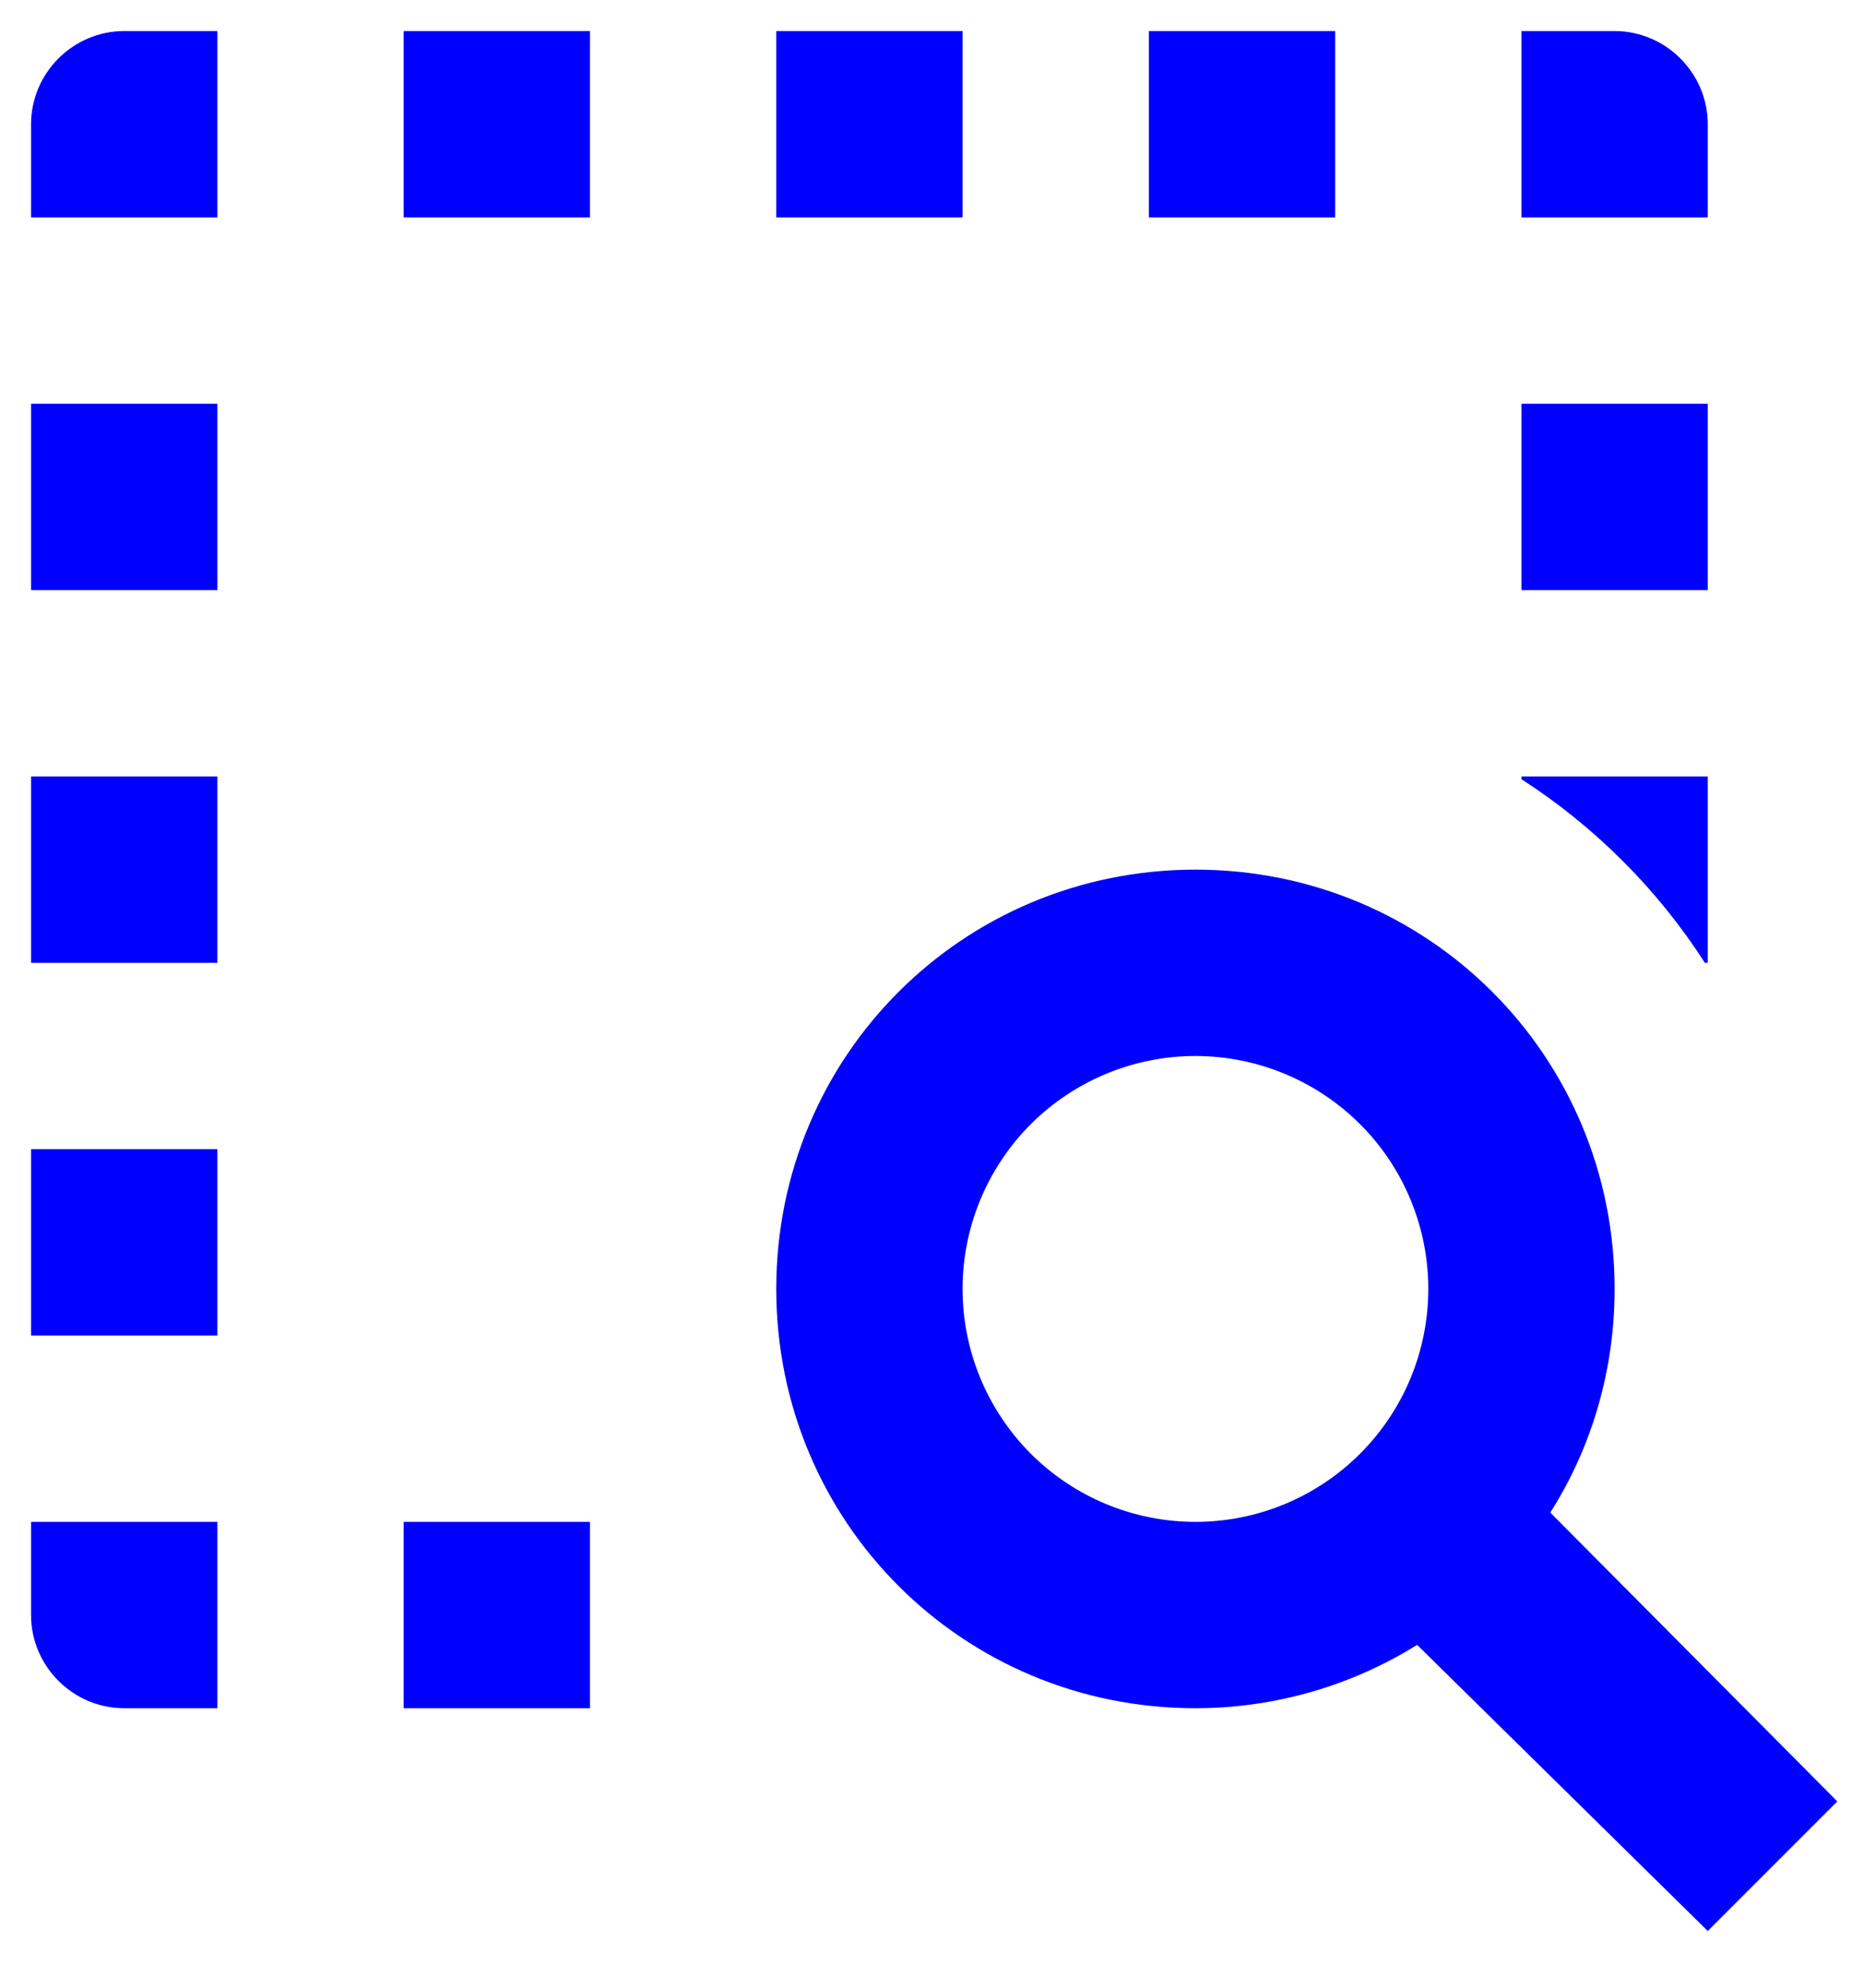 <svg width="15" height="16" viewBox="0 0 15 16" fill="none" xmlns="http://www.w3.org/2000/svg">
<path d="M12.482 12.175C12.812 11.658 13 11.035 13 10.375C13 8.5 11.5 7 9.625 7C7.75 7 6.25 8.5 6.25 10.375C6.25 12.25 7.75 13.75 9.625 13.75C10.277 13.75 10.893 13.562 11.41 13.24L13.75 15.543L14.793 14.5L12.482 12.175ZM9.625 12.25C9.128 12.25 8.651 12.053 8.299 11.701C7.948 11.349 7.75 10.872 7.75 10.375C7.75 9.878 7.948 9.401 8.299 9.049C8.651 8.698 9.128 8.5 9.625 8.5C10.122 8.5 10.599 8.698 10.951 9.049C11.303 9.401 11.5 9.878 11.5 10.375C11.5 10.872 11.303 11.349 10.951 11.701C10.599 12.053 10.122 12.25 9.625 12.25ZM13.75 4.75H12.25V3.25H13.75V4.75ZM13.75 1.75H12.25V0.25H13C13.412 0.25 13.75 0.588 13.75 1V1.75ZM12.25 6.272V6.25H13.75V7.75H13.727C13.346 7.158 12.842 6.654 12.25 6.272ZM10.75 1.75H9.25V0.25H10.75V1.75ZM7.75 1.75H6.25V0.25H7.75V1.75ZM0.25 3.25H1.75V4.75H0.25V3.25ZM3.25 12.25H4.75V13.75H3.25V12.25ZM0.25 6.25H1.75V7.75H0.25V6.25ZM1 0.25H1.75V1.75H0.25V1C0.25 0.588 0.588 0.25 1 0.25ZM4.75 1.75H3.25V0.25H4.75V1.75ZM0.25 12.25H1.75V13.75H1C0.588 13.75 0.25 13.412 0.25 13V12.25ZM0.25 9.25H1.75V10.75H0.25V9.25Z" fill="blue"/>
</svg>
